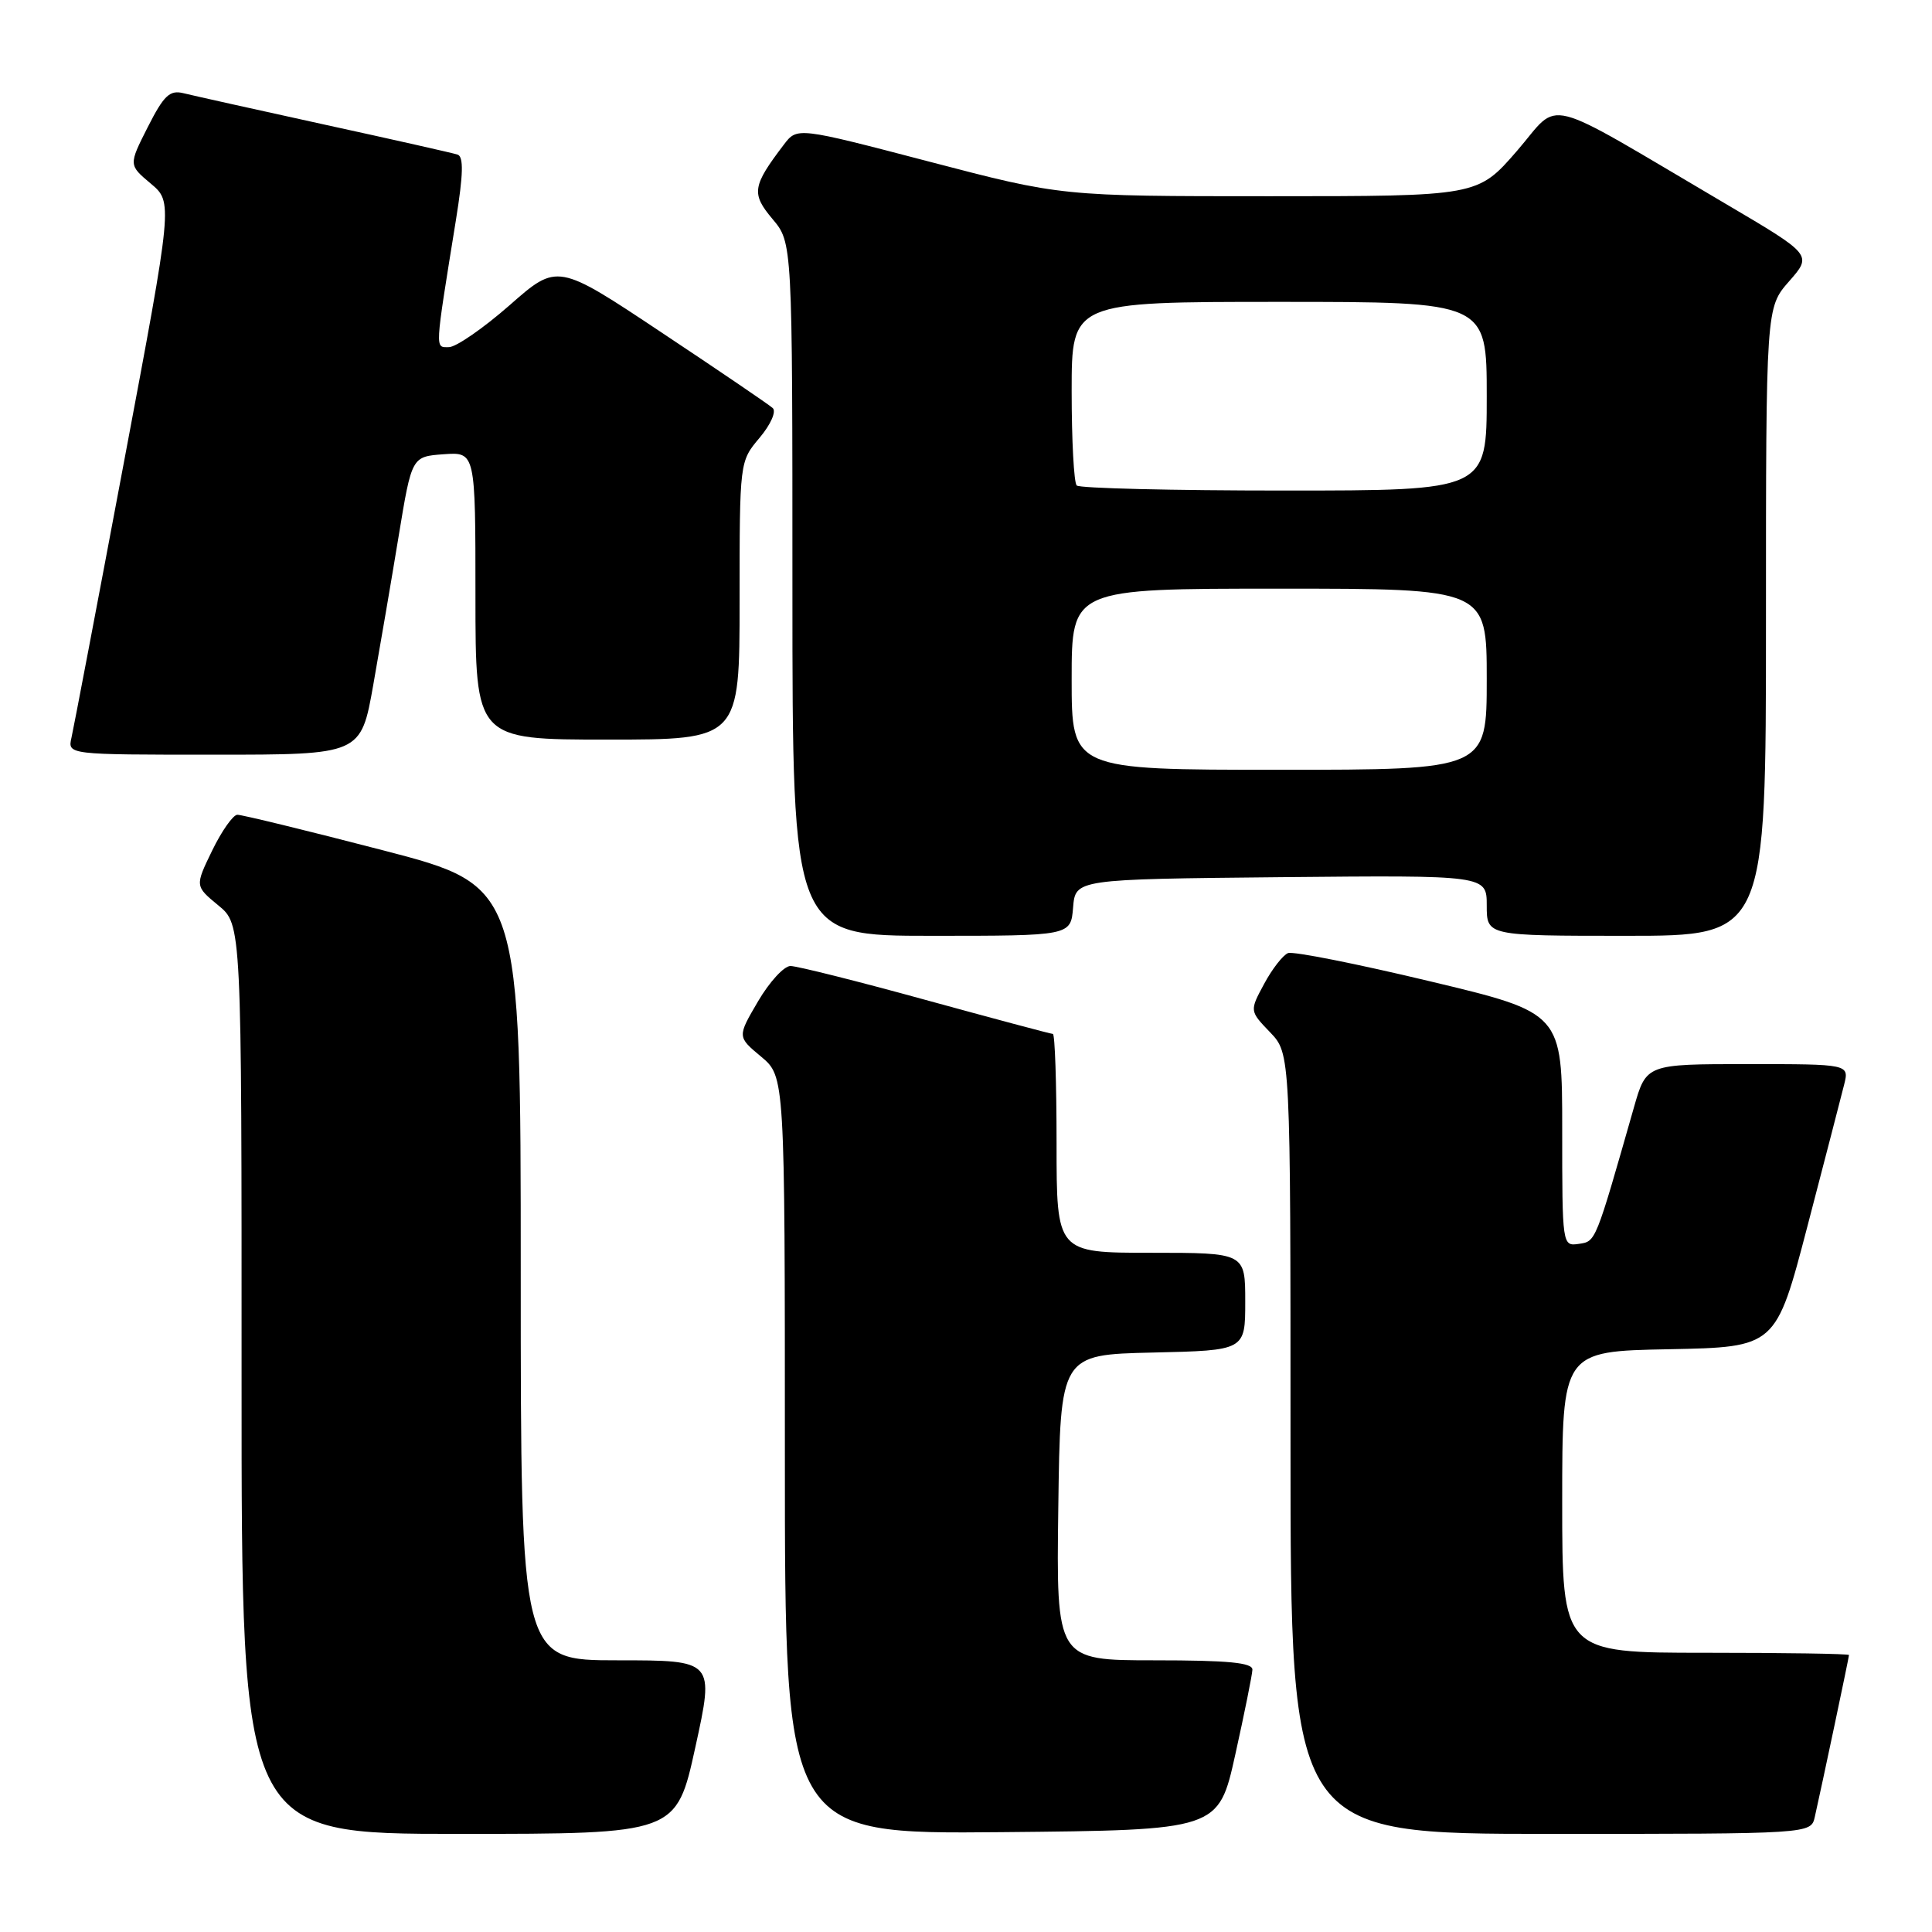 <?xml version="1.0" encoding="UTF-8" standalone="no"?>
<!DOCTYPE svg PUBLIC "-//W3C//DTD SVG 1.1//EN" "http://www.w3.org/Graphics/SVG/1.1/DTD/svg11.dtd" >
<svg xmlns="http://www.w3.org/2000/svg" xmlns:xlink="http://www.w3.org/1999/xlink" version="1.1" viewBox="0 0 256 256">
 <g >
 <path fill="currentColor"
d=" M 92.14 231.50 C 94.66 220.00 94.66 220.00 81.83 220.00 C 69.00 220.00 69.00 220.00 69.00 168.71 C 69.00 117.41 69.00 117.41 50.75 112.67 C 40.71 110.06 32.03 107.95 31.45 107.96 C 30.87 107.98 29.37 110.12 28.11 112.71 C 25.83 117.41 25.83 117.41 28.92 119.96 C 32.02 122.50 32.02 122.50 32.01 182.75 C 32.00 243.00 32.00 243.00 60.81 243.00 C 89.62 243.00 89.62 243.00 92.14 231.50 Z  M 163.68 232.50 C 164.90 227.00 165.92 221.94 165.95 221.25 C 165.99 220.31 162.76 220.00 152.98 220.00 C 139.96 220.00 139.96 220.00 140.23 199.75 C 140.50 179.50 140.50 179.50 152.75 179.22 C 165.00 178.94 165.00 178.94 165.00 172.47 C 165.00 166.00 165.00 166.00 152.50 166.00 C 140.00 166.00 140.00 166.00 140.00 151.50 C 140.00 143.53 139.78 137.00 139.51 137.00 C 139.25 137.00 131.66 134.97 122.66 132.50 C 113.66 130.02 105.60 128.00 104.74 128.00 C 103.89 128.00 101.95 130.11 100.44 132.69 C 97.69 137.38 97.69 137.38 100.85 140.01 C 104.00 142.65 104.00 142.65 104.00 192.84 C 104.00 243.03 104.00 243.03 132.73 242.77 C 161.46 242.50 161.46 242.50 163.68 232.50 Z  M 240.47 240.75 C 241.40 236.65 245.00 219.60 245.00 219.30 C 245.00 219.13 236.45 219.00 226.00 219.00 C 207.00 219.00 207.00 219.00 207.00 199.03 C 207.00 179.05 207.00 179.05 221.15 178.78 C 235.31 178.50 235.31 178.50 239.49 162.50 C 241.79 153.70 243.97 145.26 244.35 143.75 C 245.04 141.00 245.04 141.00 231.59 141.00 C 218.14 141.00 218.14 141.00 216.50 146.75 C 211.37 164.72 211.47 164.49 209.20 164.82 C 207.01 165.14 207.00 165.04 207.00 149.68 C 207.00 134.21 207.00 134.21 189.45 130.02 C 179.80 127.71 171.35 126.03 170.67 126.29 C 170.00 126.56 168.57 128.38 167.51 130.36 C 165.57 133.95 165.57 133.95 168.29 136.78 C 171.00 139.61 171.00 139.61 171.00 191.30 C 171.00 243.00 171.00 243.00 205.48 243.00 C 239.96 243.00 239.96 243.00 240.47 240.75 Z  M 142.19 120.25 C 142.50 116.50 142.50 116.50 169.75 116.23 C 197.00 115.97 197.00 115.97 197.00 119.98 C 197.00 124.00 197.00 124.00 215.50 124.00 C 234.00 124.00 234.00 124.00 234.00 82.38 C 234.00 40.76 234.00 40.76 237.07 37.27 C 240.14 33.77 240.14 33.77 228.63 26.99 C 203.77 12.36 206.93 13.16 201.01 19.99 C 195.80 26.00 195.80 26.00 168.22 26.00 C 140.65 26.00 140.65 26.00 123.14 21.42 C 105.63 16.84 105.63 16.84 103.86 19.17 C 99.68 24.67 99.53 25.65 102.36 29.02 C 105.00 32.15 105.00 32.15 105.00 78.08 C 105.00 124.00 105.00 124.00 123.44 124.00 C 141.88 124.00 141.88 124.00 142.19 120.25 Z  M 49.46 90.75 C 50.36 85.66 51.88 76.78 52.83 71.00 C 54.56 60.50 54.56 60.50 58.78 60.19 C 63.00 59.89 63.00 59.89 63.00 78.94 C 63.00 98.00 63.00 98.00 80.50 98.00 C 98.00 98.00 98.00 98.00 98.00 79.58 C 98.00 61.15 98.00 61.15 100.64 58.02 C 102.13 56.25 102.89 54.52 102.39 54.07 C 101.90 53.62 95.28 49.12 87.68 44.07 C 73.86 34.87 73.86 34.87 67.53 40.44 C 64.04 43.50 60.42 46.00 59.48 46.00 C 57.62 46.00 57.58 46.72 60.41 29.17 C 61.39 23.09 61.45 20.74 60.62 20.48 C 60.01 20.28 52.08 18.49 43.00 16.51 C 33.92 14.52 25.52 12.65 24.31 12.35 C 22.49 11.90 21.71 12.64 19.58 16.84 C 17.04 21.86 17.04 21.86 19.97 24.32 C 22.91 26.79 22.91 26.79 16.44 61.15 C 12.89 80.04 9.75 96.51 9.47 97.75 C 8.96 100.00 8.96 100.00 28.39 100.00 C 47.82 100.00 47.82 100.00 49.46 90.75 Z  M 142.00 90.00 C 142.00 78.00 142.00 78.00 169.50 78.00 C 197.00 78.00 197.00 78.00 197.00 90.00 C 197.00 102.00 197.00 102.00 169.50 102.00 C 142.00 102.00 142.00 102.00 142.00 90.00 Z  M 142.67 64.33 C 142.30 63.97 142.00 58.34 142.00 51.83 C 142.00 40.00 142.00 40.00 169.50 40.00 C 197.00 40.00 197.00 40.00 197.00 52.50 C 197.00 65.00 197.00 65.00 170.17 65.00 C 155.41 65.00 143.03 64.70 142.67 64.33 Z "/>
</g>
</svg>
